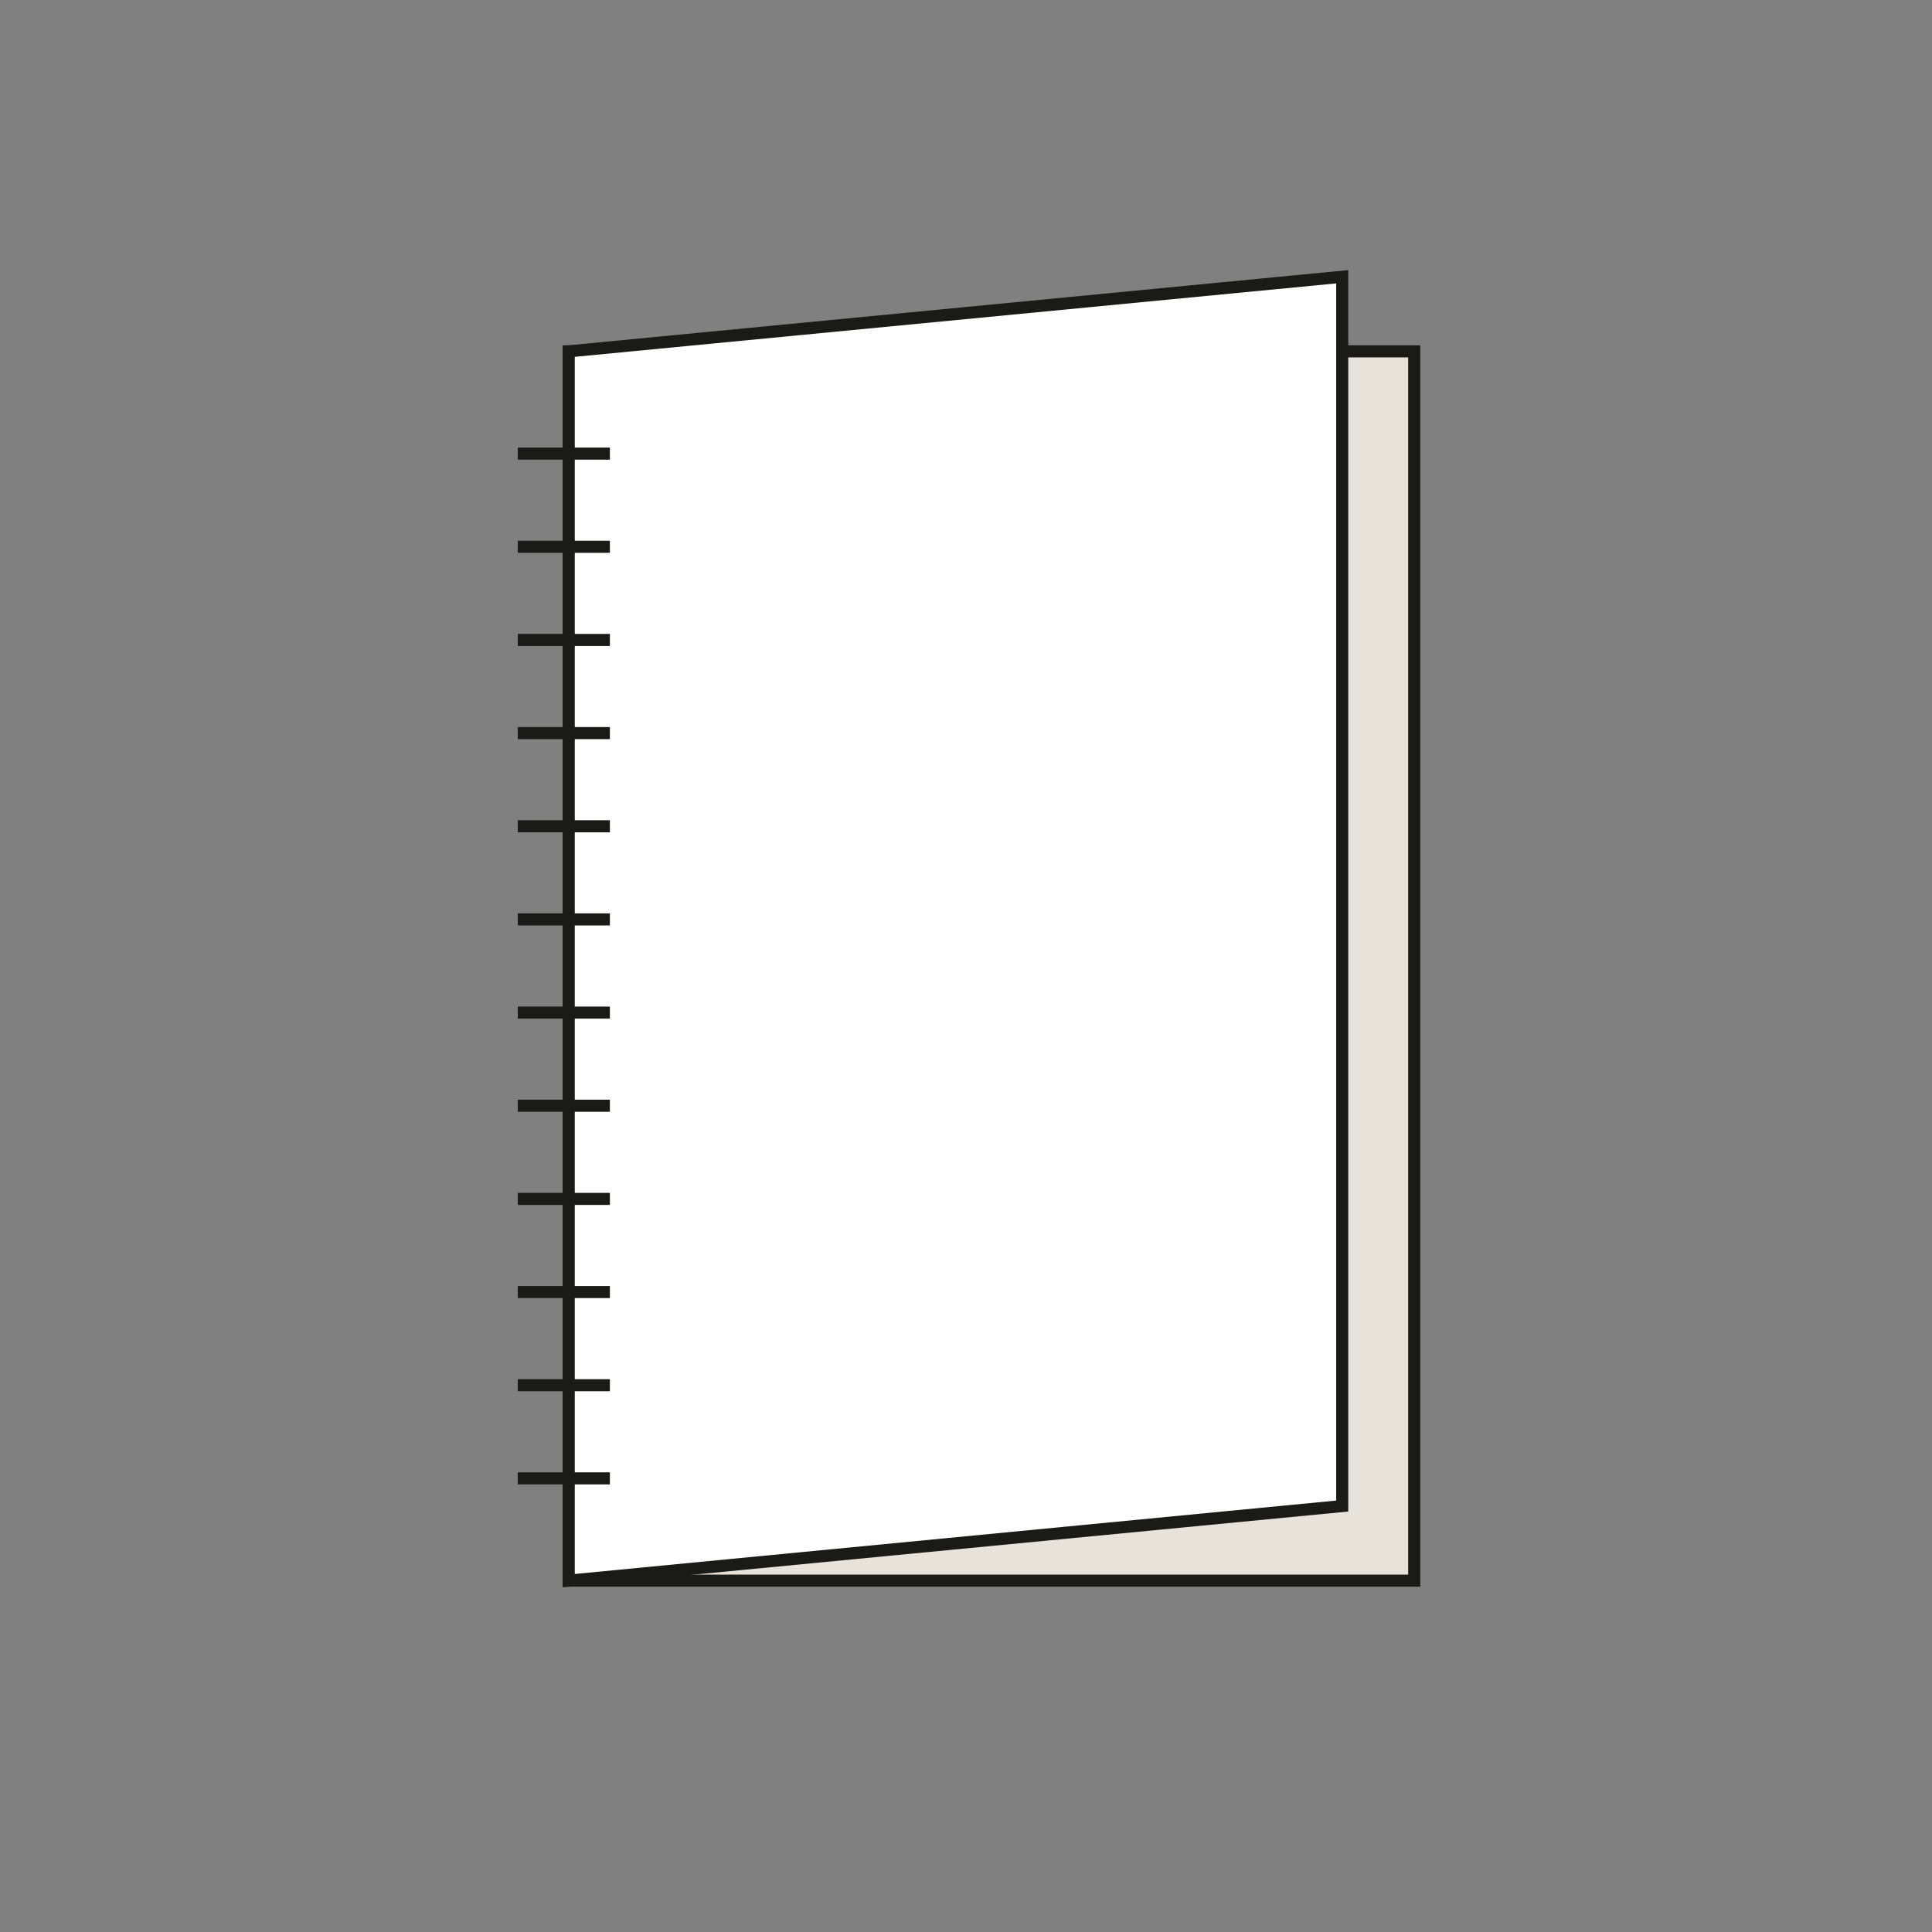 <svg id="Calque_1" data-name="Calque 1" xmlns="http://www.w3.org/2000/svg" viewBox="0 0 800 800"><rect x="0" y="0" width="800" height="800" fill="#808080" stroke="none"/><defs><style>.cls-1{fill:#e7e2da;}.cls-1,.cls-2{stroke:#1a1a16;stroke-miterlimit:10;stroke-width:5px;}.cls-2{fill:#fff;}</style></defs><title>spirale long dos cartonné</title><rect class="cls-1" x="235.5" y="145.49" width="350.1" height="509.02"/><polygon class="cls-2" points="555.78 623.62 235.5 654.51 235.5 145.49 555.78 114.6 555.78 623.62"/><line class="cls-2" x1="214.4" y1="187.84" x2="252.54" y2="187.84"/><line class="cls-2" x1="214.4" y1="226.41" x2="252.54" y2="226.41"/><line class="cls-2" x1="214.4" y1="264.99" x2="252.54" y2="264.99"/><line class="cls-2" x1="214.4" y1="303.56" x2="252.54" y2="303.56"/><line class="cls-2" x1="214.4" y1="342.14" x2="252.54" y2="342.14"/><line class="cls-2" x1="214.4" y1="380.71" x2="252.54" y2="380.71"/><line class="cls-2" x1="214.4" y1="419.29" x2="252.54" y2="419.29"/><line class="cls-2" x1="214.4" y1="457.86" x2="252.54" y2="457.86"/><line class="cls-2" x1="214.4" y1="496.44" x2="252.54" y2="496.44"/><line class="cls-2" x1="214.4" y1="535.01" x2="252.54" y2="535.01"/><line class="cls-2" x1="214.4" y1="573.59" x2="252.54" y2="573.59"/><line class="cls-2" x1="214.4" y1="612.16" x2="252.54" y2="612.16"/></svg>